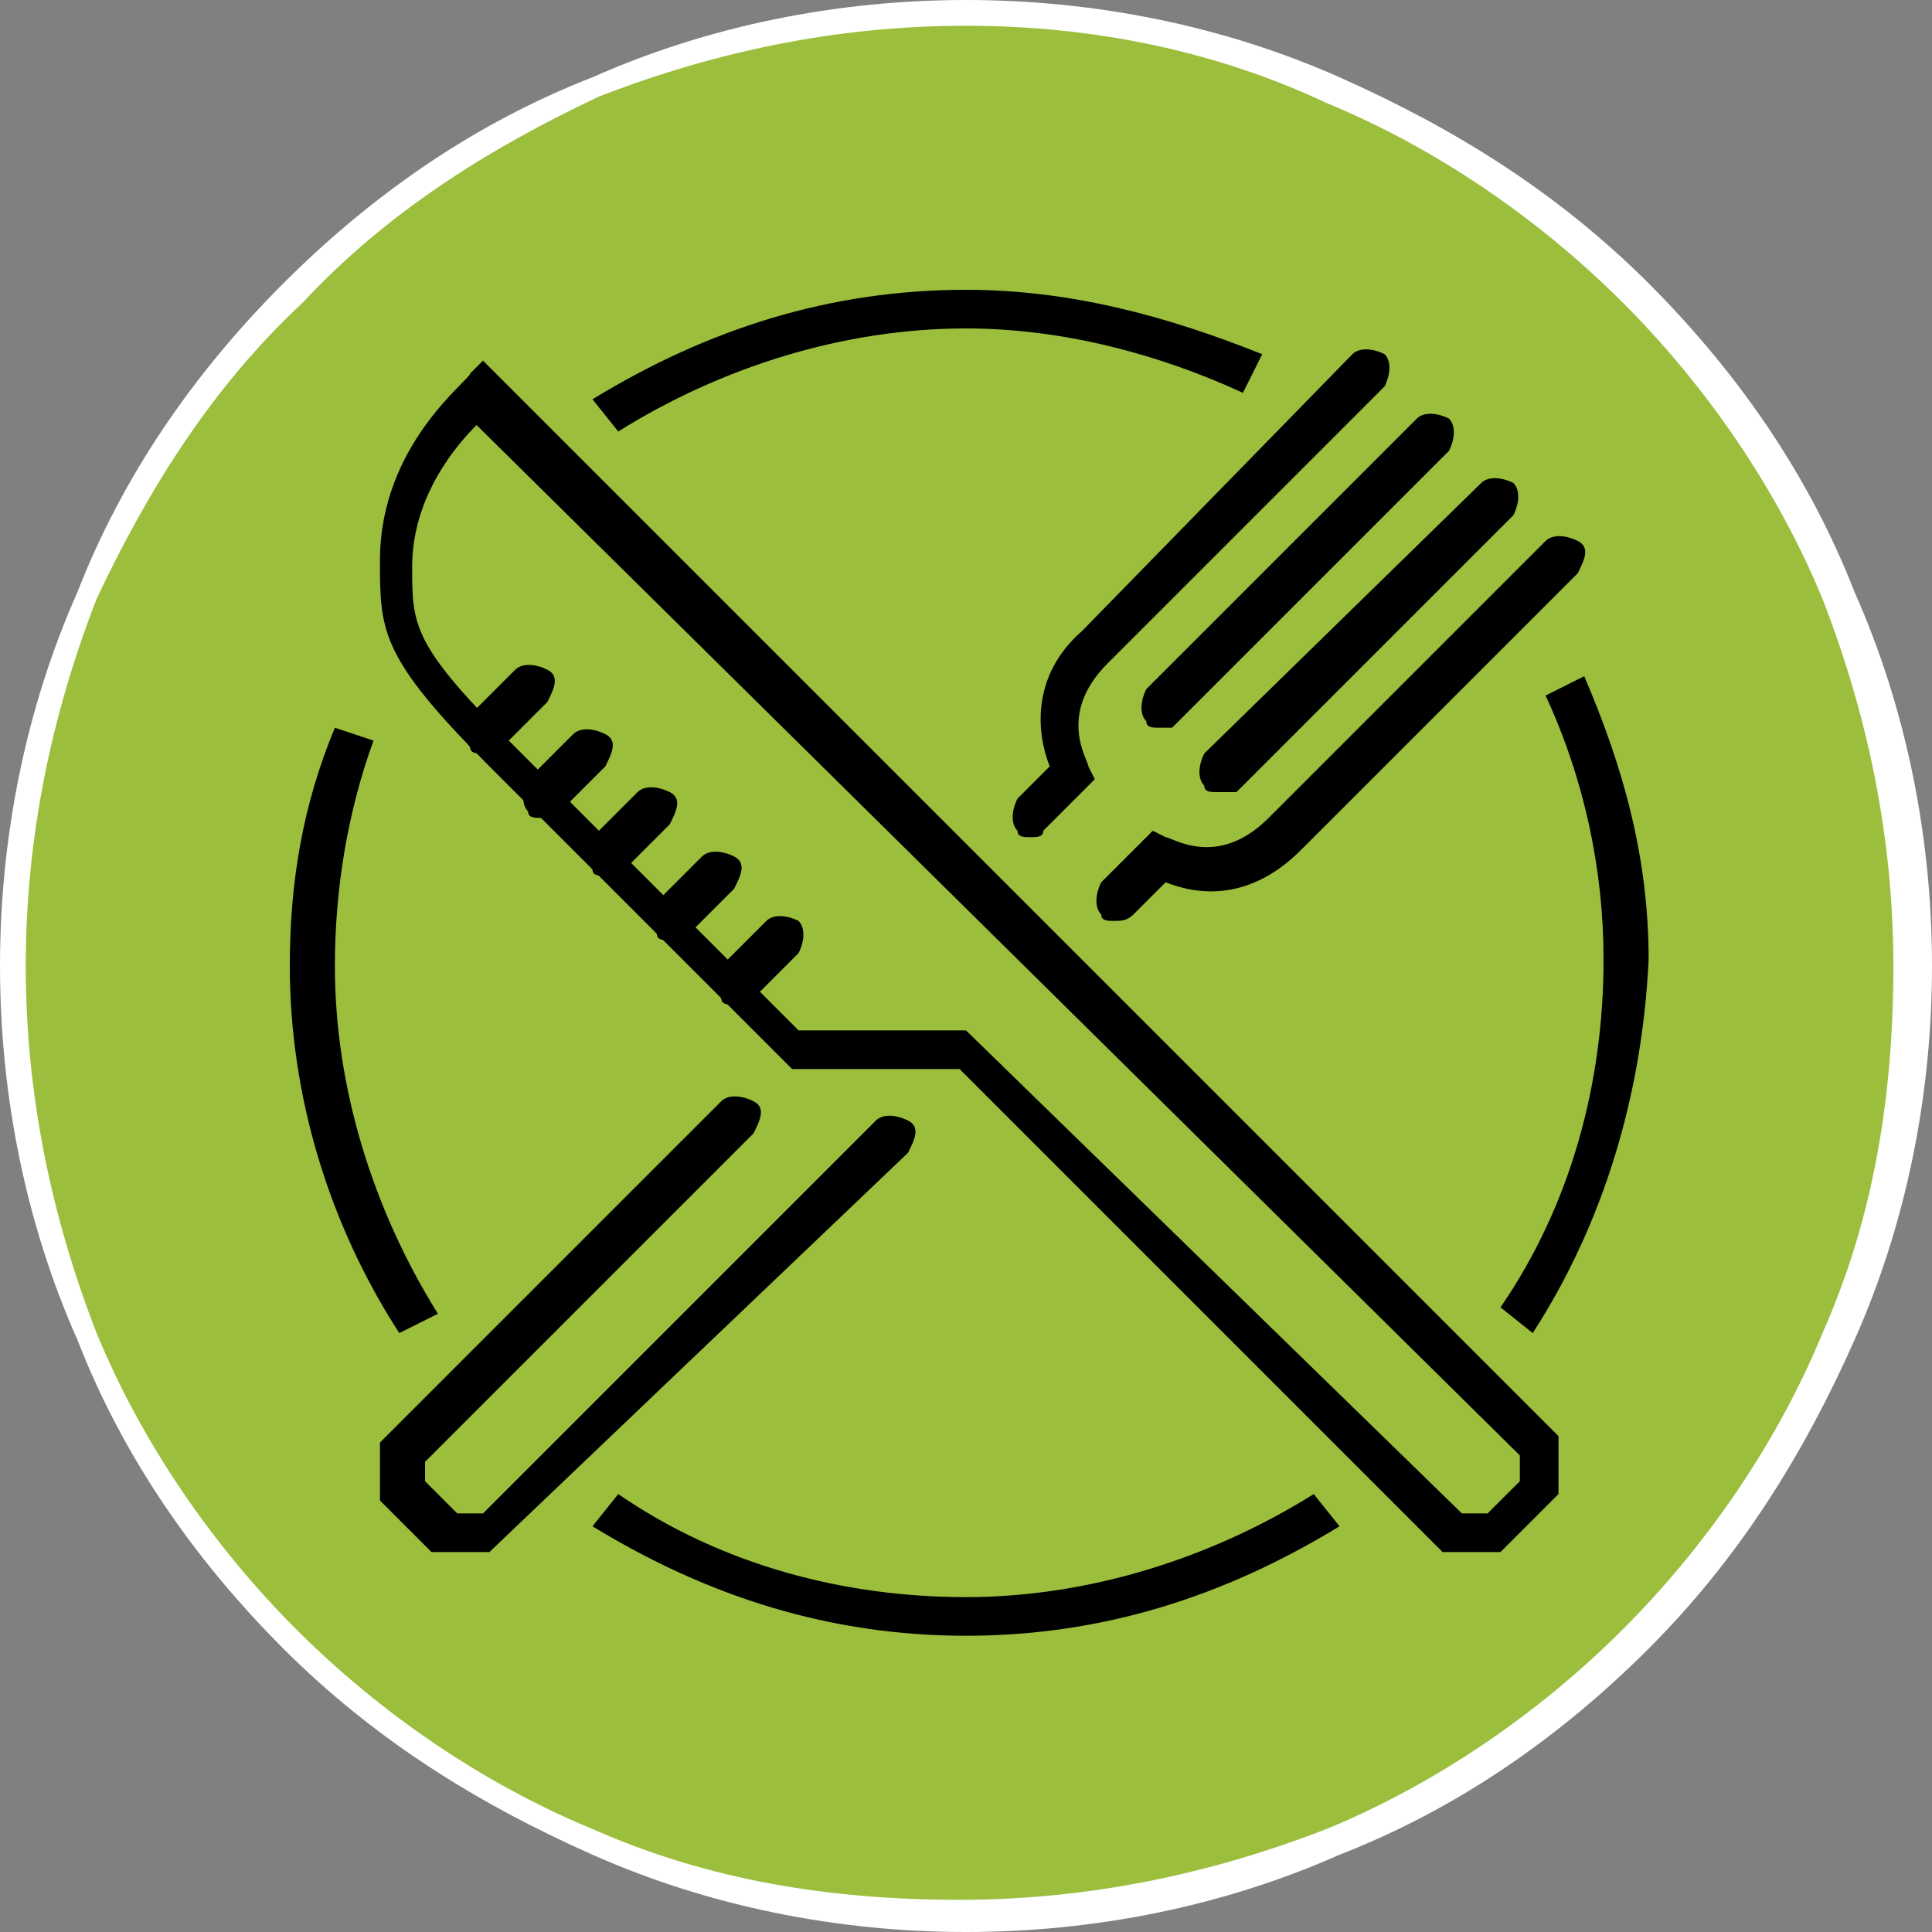 <?xml version="1.0" encoding="utf-8"?>
<!-- Generator: $$$/GeneralStr/196=Adobe Illustrator 27.6.0, SVG Export Plug-In . SVG Version: 6.00 Build 0)  -->
<svg version="1.1" xmlns="http://www.w3.org/2000/svg" xmlns:xlink="http://www.w3.org/1999/xlink" x="0px" y="0px"
	 viewBox="0 0 30 30" style="enable-background:new 0 0 30 30;" xml:space="preserve">
<rect x="0" y="0" width="30" height="30" fill="#808080" stroke="none"/>
<style type="text/css">
	.st0{fill:#9BBE3D;}
	.st1{fill:#FFFFFF;}
	.st2{display:none;}
	.st3{display:inline;}
</style>
<g id="Ebene_1">
	<circle class="st0" cx="15" cy="15" r="14.8"/>
	<path class="st1" d="M15,30c-2,0-4-0.4-5.8-1.2C7.4,28,5.8,27,4.4,25.6c-1.4-1.4-2.5-3-3.2-4.8C0.4,19,0,17,0,15s0.4-4,1.2-5.8
		C1.9,7.4,3,5.8,4.4,4.4s3-2.5,4.8-3.2C11,0.4,13,0,15,0s4,0.4,5.8,1.2s3.4,1.8,4.8,3.2s2.5,3,3.2,4.8C29.6,11,30,13,30,15
		s-0.4,4-1.2,5.8c-0.8,1.8-1.8,3.4-3.2,4.8c-1.4,1.4-3,2.5-4.8,3.2C19,29.6,17,30,15,30z M15,0.4c-2,0-3.9,0.4-5.7,1.1
		C7.6,2.3,6,3.3,4.7,4.7C3.3,6,2.3,7.6,1.5,9.3C0.8,11.1,0.4,13,0.4,15s0.4,3.9,1.1,5.7c0.7,1.7,1.8,3.3,3.1,4.6
		c1.3,1.3,2.9,2.4,4.6,3.1c1.8,0.8,3.7,1.1,5.7,1.1s3.9-0.4,5.7-1.1c1.7-0.7,3.3-1.8,4.6-3.1c1.3-1.3,2.4-2.9,3.1-4.6
		c0.8-1.8,1.1-3.7,1.1-5.7s-0.4-3.9-1.1-5.7c-0.7-1.7-1.8-3.3-3.1-4.6c-1.3-1.3-2.9-2.4-4.6-3.1C18.9,0.8,17,0.4,15,0.4z"/>
</g>
<g id="Gastro">
	<g>
		<path d="M16,13c-0.1,0-0.2,0-0.2-0.1c-0.1-0.1-0.1-0.3,0-0.5l0.5-0.5c-0.2-0.5-0.3-1.4,0.5-2.1L21,5.5c0.1-0.1,0.3-0.1,0.5,0
			c0.1,0.1,0.1,0.3,0,0.5l-4.3,4.3c-0.8,0.8-0.3,1.5-0.3,1.6l0.1,0.2l-0.8,0.8C16.2,13,16.1,13,16,13z"/>
	</g>
	<g>
		<path d="M7.6,24.1H6.7l-0.8-0.8v-0.9l5.3-5.3c0.1-0.1,0.3-0.1,0.5,0s0.1,0.3,0,0.5l-5.1,5.1V23l0.5,0.5h0.4l6.1-6.1
			c0.1-0.1,0.3-0.1,0.5,0s0.1,0.3,0,0.5L7.6,24.1z"/>
	</g>
	<g>
		<path d="M17.3,14.3c-0.1,0-0.2,0-0.2-0.1c-0.1-0.1-0.1-0.3,0-0.5l0.8-0.8l0.2,0.1c0.1,0,0.8,0.5,1.6-0.3l4.3-4.3
			c0.1-0.1,0.3-0.1,0.5,0s0.1,0.3,0,0.5l-4.3,4.3c-0.8,0.8-1.6,0.7-2.1,0.5l-0.5,0.5C17.5,14.3,17.4,14.3,17.3,14.3z"/>
	</g>
	<g>
		<path d="M18,11.3c-0.1,0-0.2,0-0.2-0.1c-0.1-0.1-0.1-0.3,0-0.5L22,6.5c0.1-0.1,0.3-0.1,0.5,0c0.1,0.1,0.1,0.3,0,0.5l-4.3,4.3
			C18.1,11.3,18,11.3,18,11.3z"/>
	</g>
	<g>
		<path d="M18.9,12.3c-0.1,0-0.2,0-0.2-0.1c-0.1-0.1-0.1-0.3,0-0.5L23,7.5c0.1-0.1,0.3-0.1,0.5,0c0.1,0.1,0.1,0.3,0,0.5l-4.3,4.3
			C19.1,12.3,19,12.3,18.9,12.3z"/>
	</g>
	<g>
		<path d="M23.3,24.1h-0.9l-7.5-7.5h-2.6l-4.7-4.7c-1.7-1.7-1.7-2.1-1.7-3.2c0-1.8,1.4-2.8,1.4-2.9l0.2-0.2l16.7,16.7v0.9L23.3,24.1
			z M22.7,23.5h0.4l0.5-0.5v-0.4L7.4,6.6c-0.3,0.3-1,1.1-1,2.2c0,0.9,0,1.2,1.5,2.7l4.5,4.5h2.6L22.7,23.5z M23.9,23.1L23.9,23.1
			L23.9,23.1z"/>
	</g>
	<g>
		<path d="M11.4,15.6c-0.1,0-0.2,0-0.2-0.1c-0.1-0.1-0.1-0.3,0-0.5l0.7-0.7c0.1-0.1,0.3-0.1,0.5,0c0.1,0.1,0.1,0.3,0,0.5l-0.7,0.7
			C11.6,15.6,11.5,15.6,11.4,15.6z"/>
	</g>
	<g>
		<path d="M10.4,14.6c-0.1,0-0.2,0-0.2-0.1c-0.1-0.1-0.1-0.3,0-0.5l0.7-0.7c0.1-0.1,0.3-0.1,0.5,0s0.1,0.3,0,0.5l-0.7,0.7
			C10.6,14.6,10.5,14.6,10.4,14.6z"/>
	</g>
	<g>
		<path d="M9.4,13.6c-0.1,0-0.2,0-0.2-0.1c-0.1-0.1-0.1-0.3,0-0.5l0.7-0.7c0.1-0.1,0.3-0.1,0.5,0s0.1,0.3,0,0.5l-0.7,0.7
			C9.6,13.6,9.5,13.6,9.4,13.6z"/>
	</g>
	<g>
		<path d="M8.4,12.7c-0.1,0-0.2,0-0.2-0.1c-0.1-0.1-0.1-0.3,0-0.5l0.7-0.7c0.1-0.1,0.3-0.1,0.5,0s0.1,0.3,0,0.5l-0.7,0.7
			C8.6,12.6,8.5,12.7,8.4,12.7z"/>
	</g>
	<g>
		<path d="M7.5,11.7c-0.1,0-0.2,0-0.2-0.1c-0.1-0.1-0.1-0.3,0-0.5l0.7-0.7c0.1-0.1,0.3-0.1,0.5,0s0.1,0.3,0,0.5l-0.7,0.7
			C7.6,11.6,7.5,11.7,7.5,11.7z"/>
	</g>
	<g>
		<path d="M6.2,20.7C5.1,19,4.5,17,4.5,15c0-1.3,0.2-2.5,0.7-3.7l0.6,0.2c-0.4,1.1-0.6,2.3-0.6,3.5c0,1.9,0.6,3.8,1.6,5.4L6.2,20.7z
			"/>
	</g>
	<g>
		<path d="M15,25.4c-2.1,0-4-0.6-5.8-1.7l0.4-0.5c1.6,1.1,3.5,1.6,5.4,1.6s3.8-0.6,5.4-1.6l0.4,0.5C19,24.8,17.1,25.4,15,25.4z"/>
	</g>
	<g>
		<path d="M23.8,20.7l-0.5-0.4c1.1-1.6,1.6-3.5,1.6-5.4c0-1.4-0.3-2.8-0.9-4.1l0.6-0.3c0.6,1.4,1,2.8,1,4.4
			C25.5,17,24.9,19,23.8,20.7z"/>
	</g>
	<g>
		<path d="M9.6,6.7L9.2,6.2C11,5.1,12.9,4.5,15,4.5c1.6,0,3.1,0.4,4.6,1l-0.3,0.6c-1.3-0.6-2.8-1-4.3-1C13.1,5.1,11.2,5.7,9.6,6.7z"
			/>
	</g>
</g>
<g id="Ärzte" class="st2">
	<g class="st3">
		<rect x="8.6" y="22.8" width="0.7" height="2"/>
	</g>
	<g class="st3">
		<rect x="20.7" y="22.8" width="0.7" height="2"/>
	</g>
	<g class="st3">
		<path d="M5.9,24.8H5.3v-4.4c0-2.5,3.1-3.5,4.6-4l2-1c0.4-0.3,0.8-0.6,0.8-0.7v-1h0.7v1c0,0.4-0.6,0.9-1.2,1.3c0,0,0,0,0,0l-2,1
			c0,0,0,0,0,0c-2.1,0.7-4.1,1.6-4.1,3.4V24.8z M12.7,14.7L12.7,14.7L12.7,14.7z"/>
	</g>
	<g class="st3">
		<path d="M24.7,24.8h-0.7v-4.4c0-1.8-2-2.7-4.1-3.4c0,0,0,0,0,0l-2-1c0,0,0,0,0,0c-0.5-0.4-1.2-0.9-1.2-1.3v-1h0.7v1
			c0.1,0.1,0.5,0.5,0.8,0.7l2,1c1.5,0.5,4.6,1.5,4.6,4V24.8z M17.3,14.7L17.3,14.7z"/>
	</g>
	<g class="st3">
		<rect x="11.3" y="8.7" width="0.3" height="0.7"/>
	</g>
	<g class="st3">
		<path d="M15,15c-2.5,0-3.6-2.7-3.7-4.6l-0.2-0.2C11,10.2,11,10.1,11,10V8.7h0.7v1.2l0.2,0.2c0.1,0.1,0.1,0.1,0.1,0.2
			c0,1.6,1,4,3,4s3-2.4,3-4c0-0.1,0-0.2,0.1-0.2l0.2-0.2V8.7H19V10c0,0.1,0,0.2-0.1,0.2l-0.2,0.2C18.6,12.4,17.5,15,15,15z"/>
	</g>
	<g class="st3">
		<path d="M18.7,8h-7.4c-0.1,0-0.2,0-0.2-0.1l-0.3-0.3c-0.1-0.1-0.1-0.2-0.1-0.3L11,4.9c0.2-1,0.9-1.6,1.7-1.6h4.7
			c0.8,0,1.5,0.6,1.7,1.6l0.3,2.4c0,0.1,0,0.2-0.1,0.3l-0.3,0.3C18.9,8,18.8,8,18.7,8z M11.4,7.3h7.1l0.1-0.1L18.4,5
			C18.3,4.5,18,4,17.4,4h-4.7c-0.7,0-0.9,0.7-1,1.1l-0.3,2.2L11.4,7.3z"/>
	</g>
	<g class="st3">
		<rect x="14.7" y="4.6" width="0.7" height="2"/>
	</g>
	<g class="st3">
		<rect x="14" y="5.3" width="2" height="0.7"/>
	</g>
	<g class="st3">
		<path d="M17.9,11.7l-2.9-1l-2.9,1L11.9,11l3-1c0.1,0,0.1,0,0.2,0l3,1L17.9,11.7z"/>
	</g>
	<g class="st3">
		<rect x="16.7" y="21.1" width="2.7" height="0.7"/>
	</g>
	<g class="st3">
		<path d="M15,17.4c-1.9,0-3.4-0.7-3.4-1.7h0.7c0,0.4,1,1,2.7,1s2.7-0.6,2.7-1h0.7C18.4,16.7,16.9,17.4,15,17.4z"/>
	</g>
</g>
<g id="Betreuung" class="st2">
	<g class="st3">
		<rect x="11.1" y="10.1" width="7.7" height="0.8"/>
	</g>
	<g class="st3">
		<path d="M21.2,19.8c-0.1,0-0.2,0-0.3-0.1c-0.2-0.2-0.2-0.4,0-0.5l1.4-1.4v-0.8l1.3-1.3c0.2-0.2,0.4-0.2,0.5,0s0.2,0.4,0,0.5l-1,1
			V18l-1.7,1.7C21.4,19.7,21.3,19.8,21.2,19.8z"/>
	</g>
	<g class="st3">
		<path d="M19.6,24.4c-0.5,0-1-0.4-1-0.5l-4.3-4.3c-0.2-0.2-0.2-0.4,0-0.5s0.4-0.2,0.5,0l4.3,4.3c0.1,0.1,0.3,0.3,0.5,0.3
			c0.4,0,0.8-0.3,0.8-0.8c0-0.2-0.2-0.4-0.3-0.5l-4.3-4.3c-0.2-0.2-0.2-0.4,0-0.5c0.2-0.2,0.4-0.2,0.5,0l4.3,4.3
			c0.1,0.1,0.5,0.5,0.5,1C21.2,23.7,20.5,24.4,19.6,24.4z"/>
	</g>
	<g class="st3">
		<path d="M17.7,25.6c-0.5,0-1-0.4-1-0.5l-3.9-3.9c-0.2-0.2-0.2-0.4,0-0.5c0.2-0.2,0.4-0.2,0.5,0l3.9,3.9c0.1,0.1,0.3,0.3,0.5,0.3
			c0.4,0,0.8-0.3,0.8-0.8c0-0.2-0.2-0.4-0.3-0.5c-0.1-0.2-0.1-0.4,0-0.5c0.2-0.2,0.4-0.1,0.5,0c0.1,0.1,0.5,0.5,0.5,1
			C19.2,24.9,18.5,25.6,17.7,25.6z"/>
	</g>
	<g class="st3">
		<path d="M15.4,26.3c-0.5,0-1-0.4-1-0.5l-7.1-7.1v-1.2l-1.4-1.4c-0.2-0.2-0.2-0.4,0-0.5c0.2-0.2,0.4-0.2,0.5,0L8,17.3v1.2l6.9,6.9
			c0.1,0.1,0.3,0.3,0.5,0.3c0.4,0,0.8-0.3,0.8-0.8c0-0.2-0.2-0.4-0.3-0.5c-0.1-0.2-0.1-0.4,0-0.5c0.2-0.2,0.4-0.1,0.5,0
			c0.1,0.1,0.5,0.5,0.5,1C16.9,25.6,16.2,26.3,15.4,26.3z"/>
	</g>
	<g class="st3">
		<path d="M8.8,21.7c-0.9,0-1.5-0.7-1.5-1.5c0-0.5,0.4-1,0.5-1c0.2-0.2,0.4-0.2,0.5,0s0.2,0.4,0,0.5C8.2,19.8,8,20,8,20.1
			c0,0.4,0.3,0.8,0.8,0.8c0.2,0,0.4-0.2,0.5-0.3c0.2-0.1,0.4-0.1,0.5,0c0.2,0.2,0.2,0.4,0,0.5C9.8,21.2,9.3,21.7,8.8,21.7z"/>
	</g>
	<g class="st3">
		<path d="M10.3,23.2c-0.9,0-1.5-0.7-1.5-1.5c0-0.5,0.4-1,0.5-1c0.2-0.2,0.4-0.2,0.5,0c0.2,0.2,0.2,0.4,0,0.5
			c-0.1,0.1-0.3,0.3-0.3,0.5c0,0.4,0.3,0.8,0.8,0.8c0.2,0,0.4-0.2,0.5-0.3c0.2-0.1,0.4-0.1,0.5,0c0.2,0.2,0.2,0.4,0,0.5
			C11.3,22.8,10.9,23.2,10.3,23.2z"/>
	</g>
	<g class="st3">
		<path d="M11.9,24.8c-0.9,0-1.5-0.7-1.5-1.5c0-0.5,0.4-1,0.5-1c0.2-0.2,0.4-0.2,0.5,0c0.2,0.2,0.2,0.4,0,0.5
			c-0.1,0.1-0.3,0.3-0.3,0.5c0,0.4,0.3,0.8,0.8,0.8c0.2,0,0.4-0.2,0.5-0.3c0.2-0.1,0.4-0.1,0.5,0c0.2,0.2,0.2,0.4,0,0.5
			C12.9,24.3,12.4,24.8,11.9,24.8z"/>
	</g>
	<g class="st3">
		<path d="M13.4,26.3c-0.9,0-1.5-0.7-1.5-1.5c0-0.5,0.4-1,0.5-1c0.2-0.2,0.4-0.2,0.5,0s0.2,0.4,0,0.5c-0.1,0.1-0.3,0.3-0.3,0.5
			c0,0.4,0.3,0.8,0.8,0.8c0.2,0,0.4-0.2,0.5-0.3c0.2-0.1,0.4-0.1,0.5,0c0.2,0.2,0.2,0.4,0,0.5C14.4,25.9,14,26.3,13.4,26.3z"/>
	</g>
	<g class="st3">
		<path d="M20.4,22.1c-0.5,0-1-0.4-1-0.5c-0.2-0.2-0.2-0.4,0-0.5s0.4-0.2,0.5,0c0.1,0.1,0.3,0.3,0.5,0.3c0.4,0,0.8-0.3,0.8-0.8
			c0-0.2-0.2-0.4-0.3-0.5l-5.1-5.1v-2.1h-0.6l-1.8,1.8c-0.1,0.1-0.5,0.5-1,0.5c-0.9,0-1.5-0.7-1.5-1.5c0-0.5,0.4-1,0.5-1l2.3-2.3
			c0.2-0.2,0.4-0.2,0.5,0s0.2,0.4,0,0.5l-2.3,2.3c-0.1,0.1-0.3,0.3-0.3,0.5c0,0.4,0.3,0.8,0.8,0.8c0.2,0,0.4-0.2,0.5-0.3l2-2h1.7
			v2.5l4.9,4.9c0.1,0.1,0.5,0.5,0.5,1C21.9,21.4,21.2,22.1,20.4,22.1z"/>
	</g>
	<g class="st3">
		<path d="M18.1,15.9h-1.2v-0.8h1.2c0.4,0,0.8-0.3,0.8-0.8h0.8C19.6,15.2,18.9,15.9,18.1,15.9z"/>
	</g>
	<g class="st3">
		<path d="M25,16.3h-0.8c-0.1,0-0.2,0-0.3-0.1L17.8,10c-0.1-0.1-0.1-0.2-0.1-0.3V8.9c0-0.1,0-0.2,0.1-0.3l3.9-3.9
			c0.2-0.2,0.4-0.2,0.5,0c0.2,0.2,0.2,0.4,0,0.5l-3.8,3.8v0.5l6,6h0.5l1.8-1.8c0.2-0.2,0.4-0.2,0.5,0s0.2,0.4,0,0.5l-1.9,1.9
			C25.2,16.2,25.1,16.3,25,16.3z"/>
	</g>
	<g class="st3">
		<path d="M5.7,16.3H4.9c-0.1,0-0.2,0-0.3-0.1l-1.9-1.9c-0.2-0.2-0.2-0.4,0-0.5c0.2-0.2,0.4-0.2,0.5,0l1.8,1.8h0.5l6-6V9.1L7.7,5.3
			c-0.2-0.2-0.2-0.4,0-0.5c0.2-0.2,0.4-0.2,0.5,0l3.9,3.9c0.1,0.1,0.1,0.2,0.1,0.3v0.8c0,0.1,0,0.2-0.1,0.3L6,16.2
			C5.9,16.2,5.8,16.3,5.7,16.3z"/>
	</g>
	<g class="st3">
		<path d="M24.7,13.6c-0.1,0-0.2,0-0.3-0.1c-0.2-0.2-0.2-0.4,0-0.5l0.8-0.8c0.2-0.2,0.4-0.2,0.5,0s0.2,0.4,0,0.5l-0.8,0.8
			C24.8,13.5,24.7,13.6,24.7,13.6z"/>
	</g>
	<g class="st3">
		<path d="M5.3,13.6c-0.1,0-0.2,0-0.3-0.1l-0.8-0.8c-0.2-0.2-0.2-0.4,0-0.5s0.4-0.2,0.5,0l0.8,0.8c0.2,0.2,0.2,0.4,0,0.5
			C5.5,13.5,5.4,13.6,5.3,13.6z"/>
	</g>
</g>
<g id="Übernachtung" class="st2">
	<g class="st3">
		<path d="M25.1,22.8h-2v-2H6.9v2h-2v-7.4c0-1.5,1.2-2.7,2.7-2.7h14.8c1.5,0,2.7,1.2,2.7,2.7V22.8z M23.8,22.1h0.7v-6.7
			c0-1.1-0.9-2-2-2H7.6c-1.1,0-2,0.9-2,2v6.7h0.7v-2h17.5V22.1z"/>
	</g>
	<g class="st3">
		<path d="M23.4,13h-0.7V8c0-1.1-0.9-2-2-2H9.3c-1.1,0-2,0.9-2,2V13H6.6V8c0-1.5,1.2-2.7,2.7-2.7h11.4c1.5,0,2.7,1.2,2.7,2.7V13z"/>
	</g>
	<g class="st3">
		<path d="M14.7,12H14v-1.3c0-0.7-0.6-1.3-1.3-1.3H9.9c-0.7,0-1.3,0.6-1.3,1.3V12H7.9v-1.3c0-1.1,0.9-2,2-2h2.7c1.1,0,2,0.9,2,2V12z
			"/>
	</g>
	<g class="st3">
		<path d="M22.1,12h-0.7v-1.3c0-0.7-0.6-1.3-1.3-1.3h-2.7c-0.7,0-1.3,0.6-1.3,1.3V12h-0.7v-1.3c0-1.1,0.9-2,2-2h2.7c1.1,0,2,0.9,2,2
			V12z"/>
	</g>
	<g class="st3">
		<rect x="6.2" y="18.7" width="17.5" height="0.7"/>
	</g>
	<g class="st3">
		<rect x="14.7" y="6.6" width="0.7" height="0.7"/>
	</g>
	<g class="st3">
		<rect x="13.3" y="6.6" width="0.7" height="0.7"/>
	</g>
	<g class="st3">
		<rect x="16" y="6.6" width="0.7" height="0.7"/>
	</g>
	<g class="st3">
		<rect x="4.2" y="22.1" width="21.5" height="0.7"/>
	</g>
</g>
<g id="Grundversorgung" class="st2">
	<g class="st3">
		<path d="M15.1,13.3l-0.6-0.2l0.9-2.4V8.6H16v2.1c0,0,0,0.1,0,0.1L15.1,13.3z"/>
	</g>
	<g class="st3">
		<rect x="16.4" y="24.2" width="4.9" height="0.6"/>
	</g>
	<g class="st3">
		<path d="M20.6,17.5H20v-2.7l-1.5-3.9c0,0,0-0.1,0-0.1V8.6h0.6v2.1l1.5,3.9c0,0,0,0.1,0,0.1V17.5z"/>
	</g>
	<g class="st3">
		<rect x="14.8" y="15.6" width="5.5" height="0.6"/>
	</g>
	<g class="st3">
		<rect x="15.4" y="20.5" width="2.4" height="0.6"/>
	</g>
	<g class="st3">
		<path d="M18.8,8.9h-3.1c-0.5,0-0.9-0.4-0.9-0.9S15.2,7,15.7,7h3.1c0.5,0,0.9,0.4,0.9,0.9S19.3,8.9,18.8,8.9z M15.7,7.7
			c-0.2,0-0.3,0.1-0.3,0.3c0,0.2,0.1,0.3,0.3,0.3h3.1c0.2,0,0.3-0.1,0.3-0.3c0-0.2-0.1-0.3-0.3-0.3H15.7z"/>
	</g>
	<g class="st3">
		<path d="M15.4,24.8h-3.7c-0.2,0-0.3-0.1-0.3-0.3v-6.7c0-0.2,0.1-0.3,0.3-0.3h3.7c0.2,0,0.3,0.1,0.3,0.3v6.7
			C15.7,24.7,15.6,24.8,15.4,24.8z M12.1,24.2h3.1v-6.1h-3.1V24.2z"/>
	</g>
	<g class="st3">
		<path d="M11.8,24.8H6.2c-0.2,0-0.3-0.1-0.3-0.3v-6.7c0-0.2,0.1-0.3,0.3-0.3h5.5v0.6H6.6v6.1h5.2V24.8z"/>
	</g>
	<g class="st3">
		<path d="M15.2,17.9l-1.6-3.6L12,17.9l-0.6-0.2l1.8-4.3c0-0.1,0.2-0.2,0.3-0.2s0.2,0.1,0.3,0.2l1.8,4.3L15.2,17.9z"/>
	</g>
	<g class="st3">
		<path d="M6.5,17.9L6,17.6l1.8-4.3c0-0.1,0.2-0.2,0.3-0.2h5.5v0.6H8.3L6.5,17.9z"/>
	</g>
	<g class="st3">
		<path d="M13.9,13.5h-0.6v-0.9H8.4v0.9H7.8v-1.2c0-0.2,0.1-0.3,0.3-0.3h5.5c0.2,0,0.3,0.1,0.3,0.3V13.5z"/>
	</g>
	<g class="st3">
		<path d="M21.6,24.8c-2.2,0-4-1.8-4-4s1.8-4,4-4s4,1.8,4,4S23.8,24.8,21.6,24.8z M21.6,17.5c-1.9,0-3.4,1.5-3.4,3.4
			s1.5,3.4,3.4,3.4s3.4-1.5,3.4-3.4S23.4,17.5,21.6,17.5z"/>
	</g>
	<g class="st3">
		<rect x="21.3" y="18.1" width="0.6" height="0.6"/>
	</g>
	<g class="st3">
		<path d="M21.6,23.6V23c1.2,0,2.1-1,2.1-2.1h0.6C24.3,22.3,23.1,23.6,21.6,23.6z"/>
	</g>
	<g class="st3">
		<rect x="7.8" y="23" width="2.4" height="0.6"/>
	</g>
	<g class="st3">
		<path d="M21.9,16.2h-0.6V5.8H8.4v5.5H7.8V5.5c0-0.2,0.1-0.3,0.3-0.3h13.5c0.2,0,0.3,0.1,0.3,0.3V16.2z"/>
	</g>
	<g class="st3">
		<rect x="9" y="6.4" width="4.9" height="0.6"/>
	</g>
	<g class="st3">
		<rect x="9" y="7.7" width="2.4" height="0.6"/>
	</g>
	<g class="st3">
		<path d="M23.7,16.2h-0.6V7.5l-1.7-1.7l0.4-0.4l1.8,1.8c0.1,0.1,0.1,0.1,0.1,0.2V16.2z"/>
	</g>
	<g class="st3">
		<path d="M9.9,16.8c-0.7,0-1.2-0.5-1.2-1.2s0.5-1.2,1.2-1.2s1.2,0.5,1.2,1.2S10.6,16.8,9.9,16.8z M9.9,15c-0.3,0-0.6,0.3-0.6,0.6
			s0.3,0.6,0.6,0.6s0.6-0.3,0.6-0.6S10.3,15,9.9,15z"/>
	</g>
	<g class="st3">
		<rect x="13.3" y="18.7" width="0.6" height="0.6"/>
	</g>
	<g class="st3">
		<rect x="13.3" y="19.9" width="0.6" height="0.6"/>
	</g>
	<g class="st3">
		<rect x="13.3" y="21.1" width="0.6" height="0.6"/>
	</g>
</g>
<g id="POI" class="st2">
	<g class="st3">
		<path d="M15,22.7l-0.3-0.3c-0.3-0.3-7-7.1-7-12.2c0-4,3.3-7.3,7.3-7.3s7.3,3.3,7.3,7.3c0,5.2-6.7,11.9-7,12.2L15,22.7z M15,3.6
			c-3.6,0-6.5,2.9-6.5,6.5c0,4.3,5.3,10.1,6.5,11.5c1.2-1.3,6.5-7.1,6.5-11.5C21.5,6.6,18.6,3.6,15,3.6z"/>
	</g>
	<g class="st3">
		<path d="M15,26.1c-5.4,0-9.4-1.6-9.4-3.6c0-1.4,1.9-2.6,5-3.2l0.1,0.7c-2.6,0.5-4.4,1.5-4.4,2.5c0,1.4,3.6,2.9,8.7,2.9
			s8.7-1.5,8.7-2.9c0-1-1.9-2.1-4.8-2.6l0.1-0.7c3.4,0.6,5.4,1.8,5.4,3.3C24.4,24.6,20.4,26.1,15,26.1z"/>
	</g>
	<g class="st3">
		<path d="M15,24c-1.6,0-3.3-0.5-3.3-1.5c0-0.2,0.1-0.7,0.9-1.1l0.3,0.7c-0.4,0.2-0.5,0.3-0.5,0.4c0,0.2,0.9,0.7,2.5,0.7
			s2.5-0.5,2.5-0.7c0-0.1-0.1-0.2-0.5-0.4l0.3-0.7c0.8,0.3,0.9,0.8,0.9,1.1C18.3,23.5,16.6,24,15,24z"/>
	</g>
	<g class="st3">
		<path d="M15,15.2c-2.8,0-5.1-2.3-5.1-5.1s2.3-5.1,5.1-5.1s5.1,2.3,5.1,5.1S17.8,15.2,15,15.2z M15,5.8c-2.4,0-4.4,2-4.4,4.4
			s2,4.4,4.4,4.4s4.4-2,4.4-4.4S17.4,5.8,15,5.8z"/>
	</g>
	<g class="st3">
		<path d="M15,12c-1,0-1.8-0.8-1.8-1.8S14,8.4,15,8.4s1.8,0.8,1.8,1.8S16,12,15,12z M15,9.1c-0.6,0-1.1,0.5-1.1,1.1s0.5,1.1,1.1,1.1
			s1.1-0.5,1.1-1.1S15.6,9.1,15,9.1z"/>
	</g>
</g>
<g id="Ebene_2" class="st2">
</g>
<g id="Schule_00000146462812165295917590000006846694761783983006_" class="st2">
	<g class="st3">
		<rect x="8.3" y="18.6" width="0.6" height="7.3"/>
	</g>
	<g class="st3">
		<path d="M8.6,9.5c-1,0-1.9-0.9-1.9-1.9s0.9-1.9,1.9-1.9s1.9,0.9,1.9,1.9S9.6,9.5,8.6,9.5z M8.6,6.3c-0.7,0-1.3,0.6-1.3,1.3
			s0.6,1.3,1.3,1.3s1.3-0.6,1.3-1.3S9.3,6.3,8.6,6.3z"/>
	</g>
	<g class="st3">
		<path d="M11.1,25.9h-0.6v-8.2c0-0.2,0.1-0.3,0.3-0.3h0.9v-4.7c0-1-0.9-1.9-1.9-1.9H7.3c-1,0-1.9,0.9-1.9,1.9v4.7h0.9
			c0.2,0,0.3,0.1,0.3,0.3v8.2H6V18H5.1c-0.2,0-0.3-0.1-0.3-0.3v-5.1c0-1.4,1.1-2.5,2.5-2.5h2.5c1.4,0,2.5,1.1,2.5,2.5v5.1
			c0,0.2-0.1,0.3-0.3,0.3h-0.9V25.9z"/>
	</g>
	<g class="st3">
		<rect x="8.3" y="11.3" width="0.6" height="0.6"/>
	</g>
	<g class="st3">
		<rect x="8.3" y="12.6" width="0.6" height="0.6"/>
	</g>
	<g class="st3">
		<path d="M25,18.9h-0.6V7.9H11.1V7.2h13.6c0.2,0,0.3,0.1,0.3,0.3V18.9z"/>
	</g>
	<g class="st3">
		<path d="M19.5,15.1h-0.9v-0.6h0.9v-1.9h-0.9V12h0.9c0.3,0,0.6,0.3,0.6,0.6v1.9C20.1,14.9,19.8,15.1,19.5,15.1z"/>
	</g>
	<g class="st3">
		<rect x="18.5" y="13.2" width="1.3" height="0.6"/>
	</g>
	<g class="st3">
		<path d="M22.6,15.1h-0.9c-0.3,0-0.6-0.3-0.6-0.6v-1.9c0-0.3,0.3-0.6,0.6-0.6h0.9v0.6h-0.9v1.9h0.9V15.1z"/>
	</g>
	<g class="st3">
		<path d="M15.8,15.1h-0.6v-2.5c0-0.3,0.3-0.6,0.6-0.6h0.9v0.6h-0.9V15.1z"/>
	</g>
	<g class="st3">
		<rect x="16.5" y="12" width="0.6" height="3.2"/>
	</g>
	<g class="st3">
		<rect x="18.2" y="12" width="0.6" height="3.2"/>
	</g>
	<g class="st3">
		<rect x="15.4" y="13.5" width="1.3" height="0.6"/>
	</g>
	<g class="st3">
		<path d="M24.7,20.5h-13v-0.6h12.6v-0.6H11.7v-0.6h13c0.2,0,0.3,0.1,0.3,0.3v1.3C25,20.4,24.9,20.5,24.7,20.5z"/>
	</g>
</g>
<g id="Kindergarten" class="st2">
	<g class="st3">
		<rect x="19.5" y="18" width="0.5" height="6.3"/>
	</g>
	<g class="st3">
		<path d="M22,24.3h-0.5v-7.4h1.1v-4.1c0-0.9-0.7-1.6-1.6-1.6h-2.2c-0.9,0-1.4,0.7-1.4,0.7l-2.1,3.2l-0.5-0.3l2.1-3.2
			c0,0,0.6-0.9,1.9-0.9h2.2c1.2,0,2.2,1,2.2,2.2v4.6H22V24.3z"/>
	</g>
	<g class="st3">
		<rect x="19.5" y="11.7" width="0.5" height="0.5"/>
	</g>
	<g class="st3">
		<rect x="19.5" y="12.8" width="0.5" height="0.5"/>
	</g>
	<g class="st3">
		<rect x="9.7" y="18" width="0.5" height="6.3"/>
	</g>
	<g class="st3">
		<path d="M10.2,10.3c-1.3,0-2.3-1-2.3-2.3s1-2.3,2.3-2.3s2.3,1,2.3,2.3S11.5,10.3,10.2,10.3z M10.2,6.2C9.2,6.2,8.4,7,8.4,8
			s0.8,1.8,1.8,1.8S12,8.9,12,8S11.2,6.2,10.2,6.2z"/>
	</g>
	<g class="st3">
		<path d="M19.8,10.3c-1.3,0-2.3-1-2.3-2.3s1-2.3,2.3-2.3s2.3,1,2.3,2.3S21.1,10.3,19.8,10.3z M19.8,6.2C18.8,6.2,18,7,18,8
			s0.8,1.8,1.8,1.8c1,0,1.8-0.8,1.8-1.8S20.8,6.2,19.8,6.2z"/>
	</g>
	<g class="st3">
		<path d="M8.4,24.3H7.8v-6.8H6.7v-4.6c0-1.2,1-2.2,2.1-2.2h2.2c1.3,0,1.9,0.9,1.9,0.9l3,4.4l-0.4,0.3l-3-4.4c0,0-0.5-0.7-1.4-0.7
			H8.9c-0.9,0-1.6,0.7-1.6,1.6v4.1h1.1V24.3z"/>
	</g>
	<g class="st3">
		<path d="M18.2,24.3h-0.5v-9.7l-2.5,2.5c-0.1,0.1-0.3,0.1-0.4,0l-2.5-2.5v9.7h-0.5V13.9c0-0.1,0.1-0.2,0.2-0.3c0.1,0,0.2,0,0.3,0.1
			l2.8,2.8l2.8-2.8c0.1-0.1,0.2-0.1,0.3-0.1c0.1,0,0.2,0.1,0.2,0.3V24.3z"/>
	</g>
</g>
</svg>

